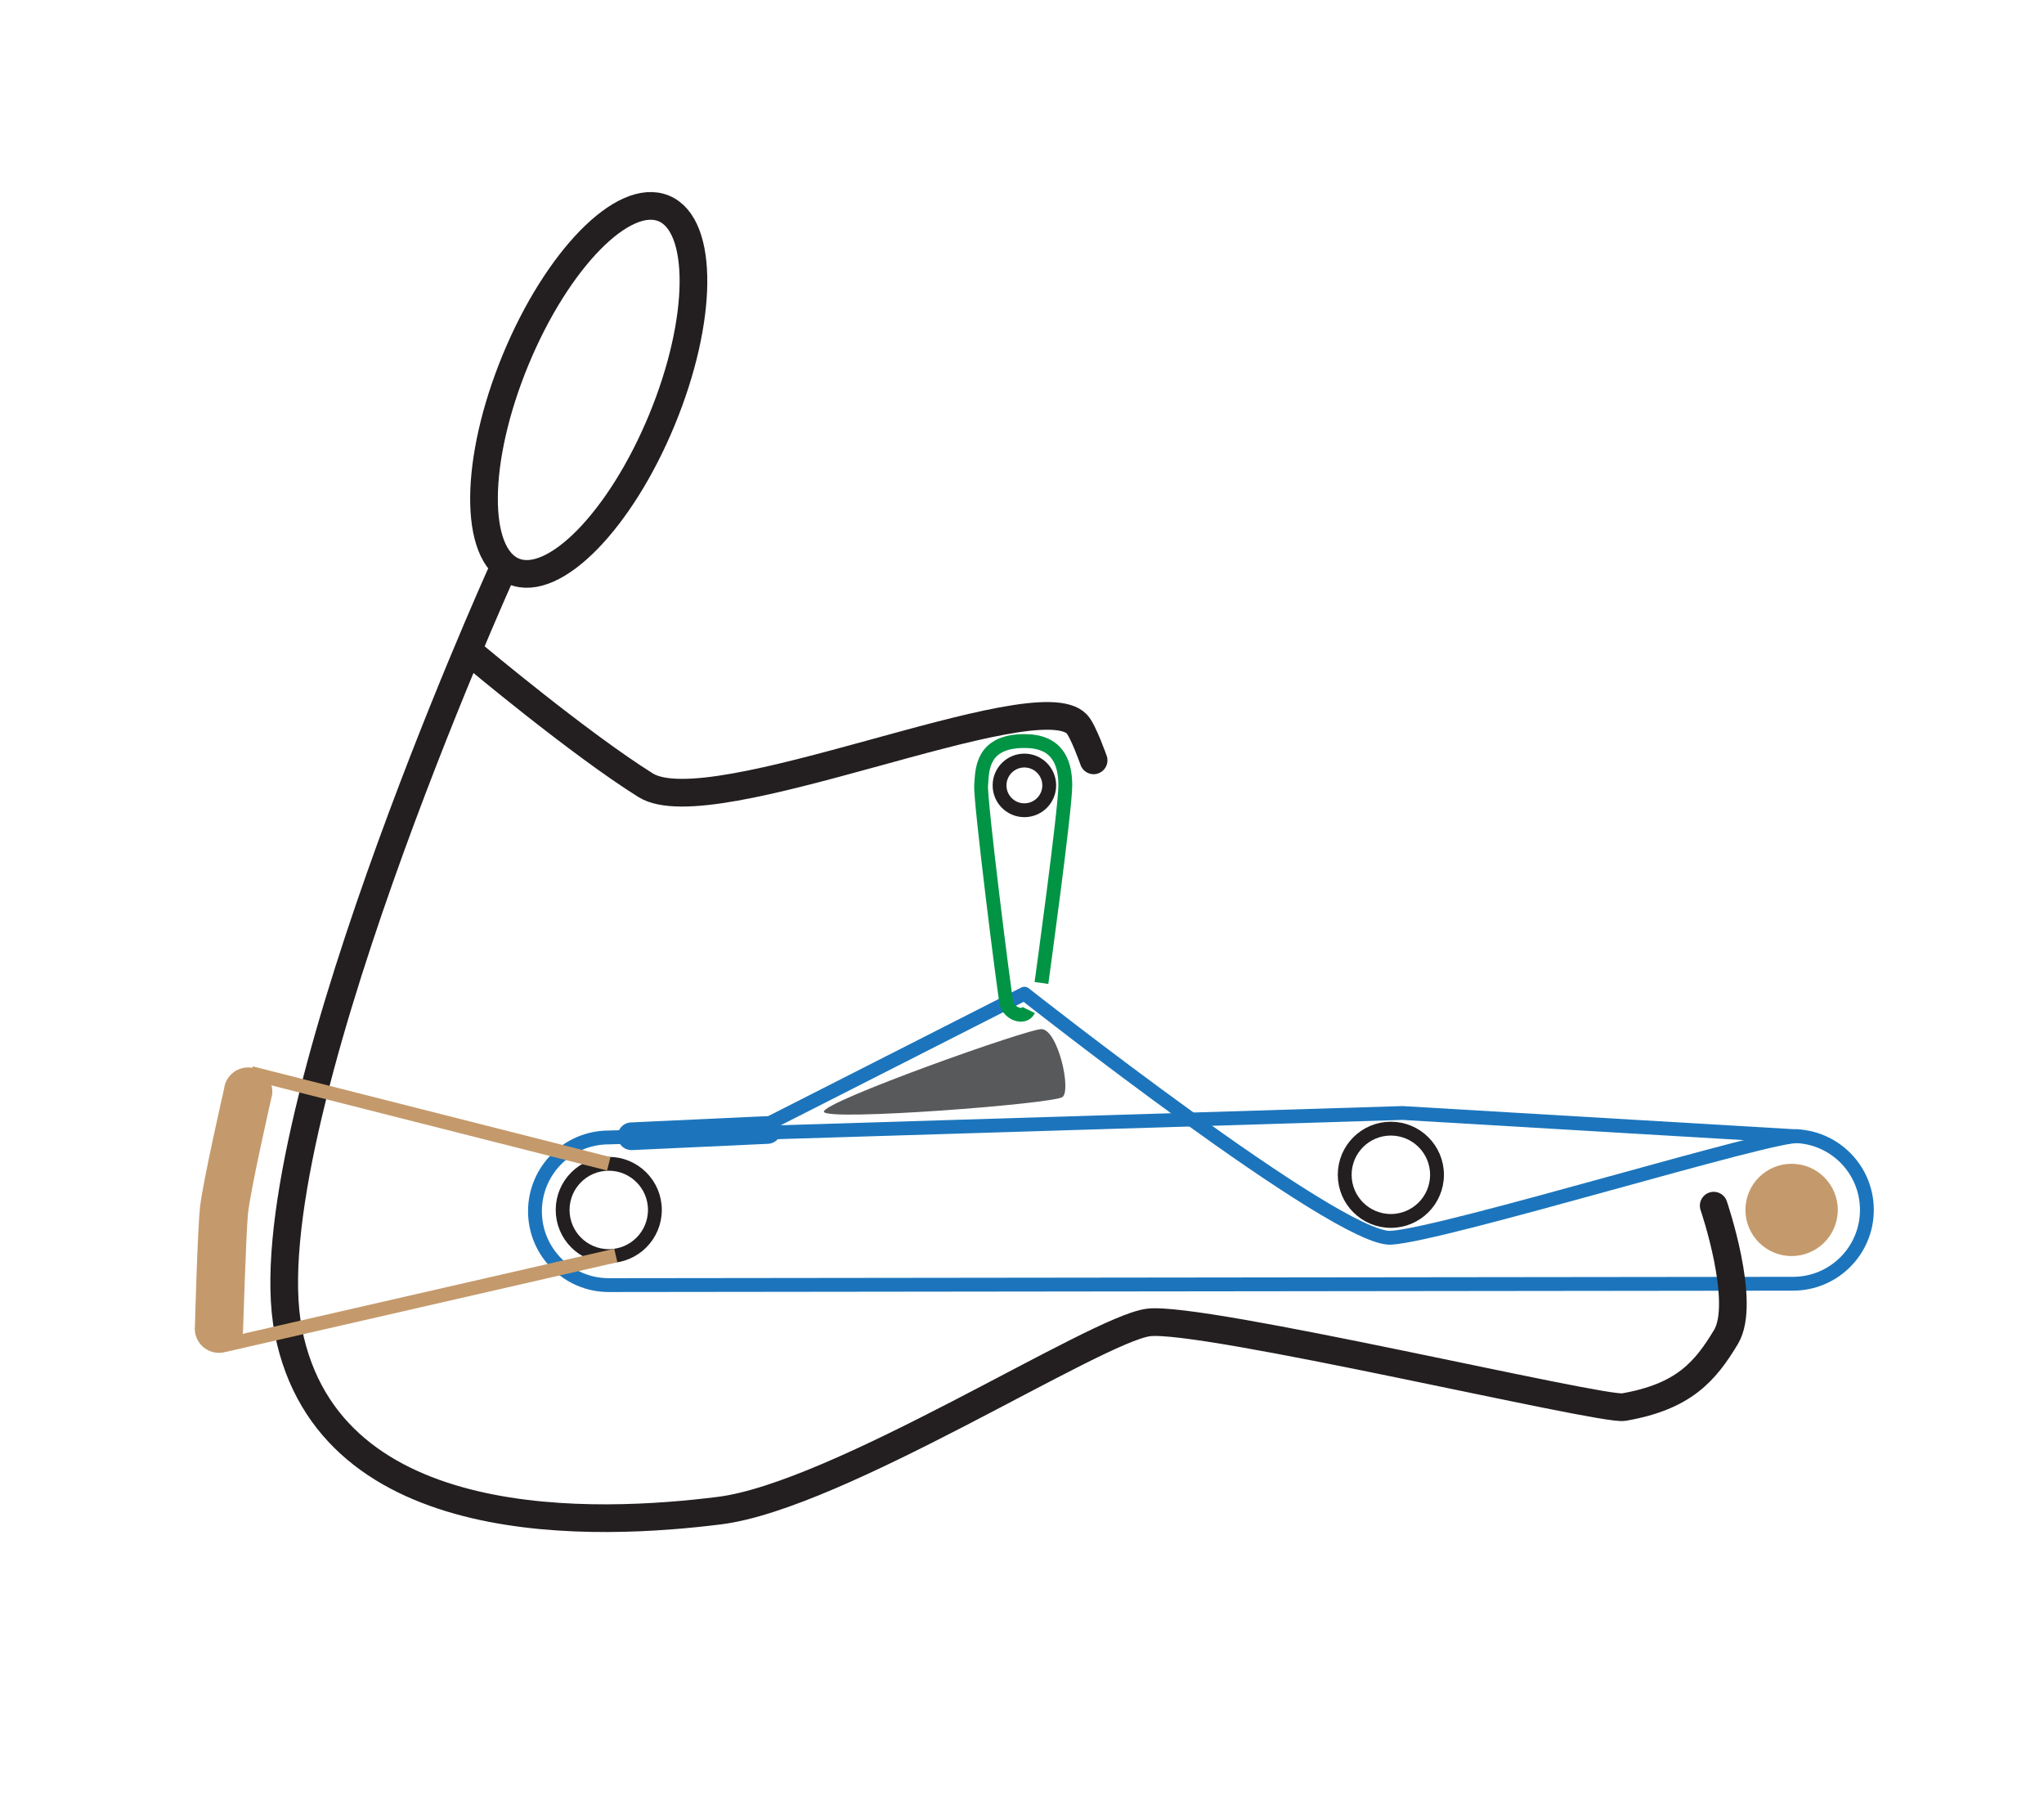 <?xml version="1.0" encoding="UTF-8" standalone="no"?>
<!-- Created with Inkscape (http://www.inkscape.org/) -->

<svg
   version="1.1"
   id="svg2"
   xml:space="preserve"
   width="196.889"
   height="175.111"
   viewBox="0 0 196.889 175.111"
   sodipodi:docname="FBBS.svg"
   inkscape:version="1.1.2 (0a00cf5339, 2022-02-04)"
   xmlns:inkscape="http://www.inkscape.org/namespaces/inkscape"
   xmlns:sodipodi="http://sodipodi.sourceforge.net/DTD/sodipodi-0.dtd"
   xmlns="http://www.w3.org/2000/svg"
   xmlns:svg="http://www.w3.org/2000/svg"><defs
     id="defs6"><clipPath
       clipPathUnits="userSpaceOnUse"
       id="clipPath16"><path
         d="M 0,131.333 H 147.667 V 0 H 0 Z"
         id="path14" /></clipPath></defs><sodipodi:namedview
     id="namedview4"
     pagecolor="#ffffff"
     bordercolor="#666666"
     borderopacity="1.0"
     inkscape:pageshadow="2"
     inkscape:pageopacity="0.0"
     inkscape:pagecheckerboard="0"
     showgrid="false"
     inkscape:zoom="4.1516602"
     inkscape:cx="98.514807"
     inkscape:cy="87.434902"
     inkscape:window-width="1920"
     inkscape:window-height="1027"
     inkscape:window-x="0"
     inkscape:window-y="25"
     inkscape:window-maximized="1"
     inkscape:current-layer="g8" /><g
     id="g8"
     inkscape:groupmode="layer"
     inkscape:label="FBBS"
     transform="matrix(1.333,0,0,-1.333,0,175.111)"><g
       id="g10"><g
         id="g12"
         clip-path="url(#clipPath16)"><g
           id="g18"
           transform="translate(47.324,43.957)"><path
             d="m 0,0 c 0,-1.841 -1.493,-3.334 -3.334,-3.334 -1.84,0 -3.333,1.493 -3.333,3.334 0,1.841 1.493,3.333 3.333,3.333 C -1.493,3.333 0,1.841 0,0 Z"
             style="fill:none;stroke:#231f20;stroke-width:1;stroke-linecap:butt;stroke-linejoin:miter;stroke-miterlimit:10;stroke-dasharray:none;stroke-opacity:1"
             id="path20" /></g><g
           id="g22"
           transform="translate(103.841,46.495)"><path
             d="m 0,0 c 0,-1.841 -1.494,-3.333 -3.336,-3.333 -1.841,0 -3.334,1.492 -3.334,3.333 0,1.841 1.493,3.334 3.334,3.334 C -1.494,3.334 0,1.841 0,0 Z"
             style="fill:none;stroke:#231f20;stroke-width:1;stroke-linecap:butt;stroke-linejoin:miter;stroke-miterlimit:10;stroke-dasharray:none;stroke-opacity:1"
             id="path24" /></g><g
           id="g26"
           transform="translate(132.802,43.958)"><path
             d="m 0,0 c 0,-1.841 -1.494,-3.333 -3.337,-3.333 -1.842,0 -3.336,1.492 -3.336,3.333 0,1.841 1.494,3.333 3.336,3.333 C -1.494,3.333 0,1.841 0,0"
             style="fill:#c49a6c;fill-opacity:1;fill-rule:nonzero;stroke:none"
             id="path28" /></g><g
           id="g30"
           transform="translate(55.749,50.294)"><path
             d="m 0,0 18.277,9.285 c 0,0 22.647,-17.848 26.481,-17.633 3.836,0.216 27.981,7.662 29.469,7.327"
             style="fill:none;stroke:#1c75bc;stroke-width:1;stroke-linecap:round;stroke-linejoin:round;stroke-miterlimit:10;stroke-dasharray:none;stroke-opacity:1"
             id="path32" /></g><g
           id="g34"
           transform="translate(75.819,74.626)"><path
             d="m 0,0 c 0,-0.991 -0.804,-1.794 -1.795,-1.794 -0.991,0 -1.794,0.803 -1.794,1.794 0,0.991 0.803,1.795 1.794,1.795 C -0.804,1.795 0,0.991 0,0 Z"
             style="fill:none;stroke:#231f20;stroke-width:1;stroke-linecap:butt;stroke-linejoin:miter;stroke-miterlimit:10;stroke-dasharray:none;stroke-opacity:1"
             id="path36" /></g><g
           id="g38"
           transform="translate(59.537,51.047)"><path
             d="M 0,0 C -0.177,0.695 14.885,6.054 15.753,5.973 16.921,5.863 17.891,1.56 17.239,1.066 16.587,0.572 0.176,-0.694 0,0"
             style="fill:#58595b;fill-opacity:1;fill-rule:nonzero;stroke:none"
             id="path40" /></g><g
           id="g42"
           transform="translate(74.336,58.398)"><path
             d="m 0,0 c -0.339,-0.689 -1.438,-0.248 -1.605,0.502 -0.166,0.75 -1.917,14.687 -1.833,15.726 0.083,1.038 -0.021,3.2 3.126,3.205 2.291,0.003 2.957,-1.41 2.957,-3.205 0,-1.795 -1.724,-14.273 -1.724,-14.273"
             style="fill:none;stroke:#009444;stroke-width:1;stroke-linecap:butt;stroke-linejoin:miter;stroke-miterlimit:10;stroke-dasharray:none;stroke-opacity:1"
             id="path44" /></g><g
           id="g46"
           transform="translate(43.991,49.193)"><path
             d="m 0,0 c -2.946,0 -5.333,-2.388 -5.333,-5.333 0,-2.946 2.387,-5.334 5.333,-5.334 0,0 82.628,0.099 85.576,0.099 2.948,0 5.338,2.387 5.338,5.333 0,2.945 -2.39,5.333 -5.338,5.333 L 57.35,1.767 Z"
             style="fill:none;stroke:#1c75bc;stroke-width:1;stroke-linecap:round;stroke-linejoin:round;stroke-miterlimit:10;stroke-dasharray:none;stroke-opacity:1"
             id="path48" /></g><g
           id="g50"
           transform="translate(55.452,49.732)"><path
             d="M 0,0 -9.818,-0.453"
             style="fill:none;stroke:#1c75bc;stroke-width:2;stroke-linecap:round;stroke-linejoin:round;stroke-miterlimit:10;stroke-dasharray:none;stroke-opacity:1"
             id="path52" /></g><g
           id="g54"
           transform="translate(37.262,105.381)"><path
             d="m 0,0 c -2.994,-7.241 -3.057,-14.088 -0.14,-15.294 2.917,-1.206 7.708,3.687 10.702,10.927 2.994,7.242 3.057,14.089 0.14,15.295 C 7.785,12.133 2.994,7.241 0,0 Z"
             style="fill:none;stroke:#231f20;stroke-width:2;stroke-linecap:round;stroke-linejoin:round;stroke-miterlimit:10;stroke-dasharray:none;stroke-opacity:1"
             id="path56" /></g><g
           id="g58"
           transform="translate(36.202,89.92)"><path
             d="m 0,0 c 0,0 -18.2,-40.283 -15.365,-54.715 2.957,-15.055 22.54,-14.053 31.163,-12.969 8.623,1.084 27.151,13.09 30.983,13.59 3.833,0.499 32.762,-6.389 34.349,-6.114 4.335,0.75 5.892,2.571 7.394,5.071 1.501,2.5 -0.89,9.483 -0.89,9.483"
             style="fill:none;stroke:#231f20;stroke-width:2;stroke-linecap:round;stroke-linejoin:round;stroke-miterlimit:10;stroke-dasharray:none;stroke-opacity:1"
             id="path60" /></g><g
           id="g62"
           transform="translate(34.281,83.989)"><path
             d="m 0,0 c 0,0 7.574,-6.348 12.37,-9.348 4.795,-3 28.21,7.56 31.168,4.415 0.457,-0.486 1.208,-2.62 1.208,-2.62"
             style="fill:none;stroke:#231f20;stroke-width:2;stroke-linecap:round;stroke-linejoin:round;stroke-miterlimit:10;stroke-dasharray:none;stroke-opacity:1"
             id="path64" /></g><g
           id="g66"
           transform="translate(17.561,35.168)"><path
             d="m 0,0 c -0.118,-0.959 -0.991,-1.641 -1.95,-1.523 -0.959,0.117 -1.641,0.991 -1.524,1.95 0,0 0.179,6.783 0.366,8.555 0.186,1.772 1.74,8.566 1.74,8.566 0.117,0.959 0.991,1.641 1.951,1.523 0.958,-0.118 1.641,-0.991 1.522,-1.95 0,0 -1.615,-7.038 -1.755,-8.69 C 0.21,6.78 0,0 0,0"
             style="fill:#c49a6c;fill-opacity:1;fill-rule:nonzero;stroke:none"
             id="path68" /></g><g
           id="g70"
           transform="translate(16.246,34.197)"><path
             d="M 0,0 28.253,6.469"
             style="fill:none;stroke:#c49a6c;stroke-width:1;stroke-linecap:butt;stroke-linejoin:miter;stroke-miterlimit:10;stroke-dasharray:none;stroke-opacity:1"
             id="path72" /></g><g
           id="g74"
           transform="translate(43.99,47.29)"><path
             d="M 0,0 -25.847,6.553"
             style="fill:none;stroke:#c49a6c;stroke-width:1;stroke-linecap:butt;stroke-linejoin:miter;stroke-miterlimit:10;stroke-dasharray:none;stroke-opacity:1"
             id="path76" /></g></g></g></g></svg>
